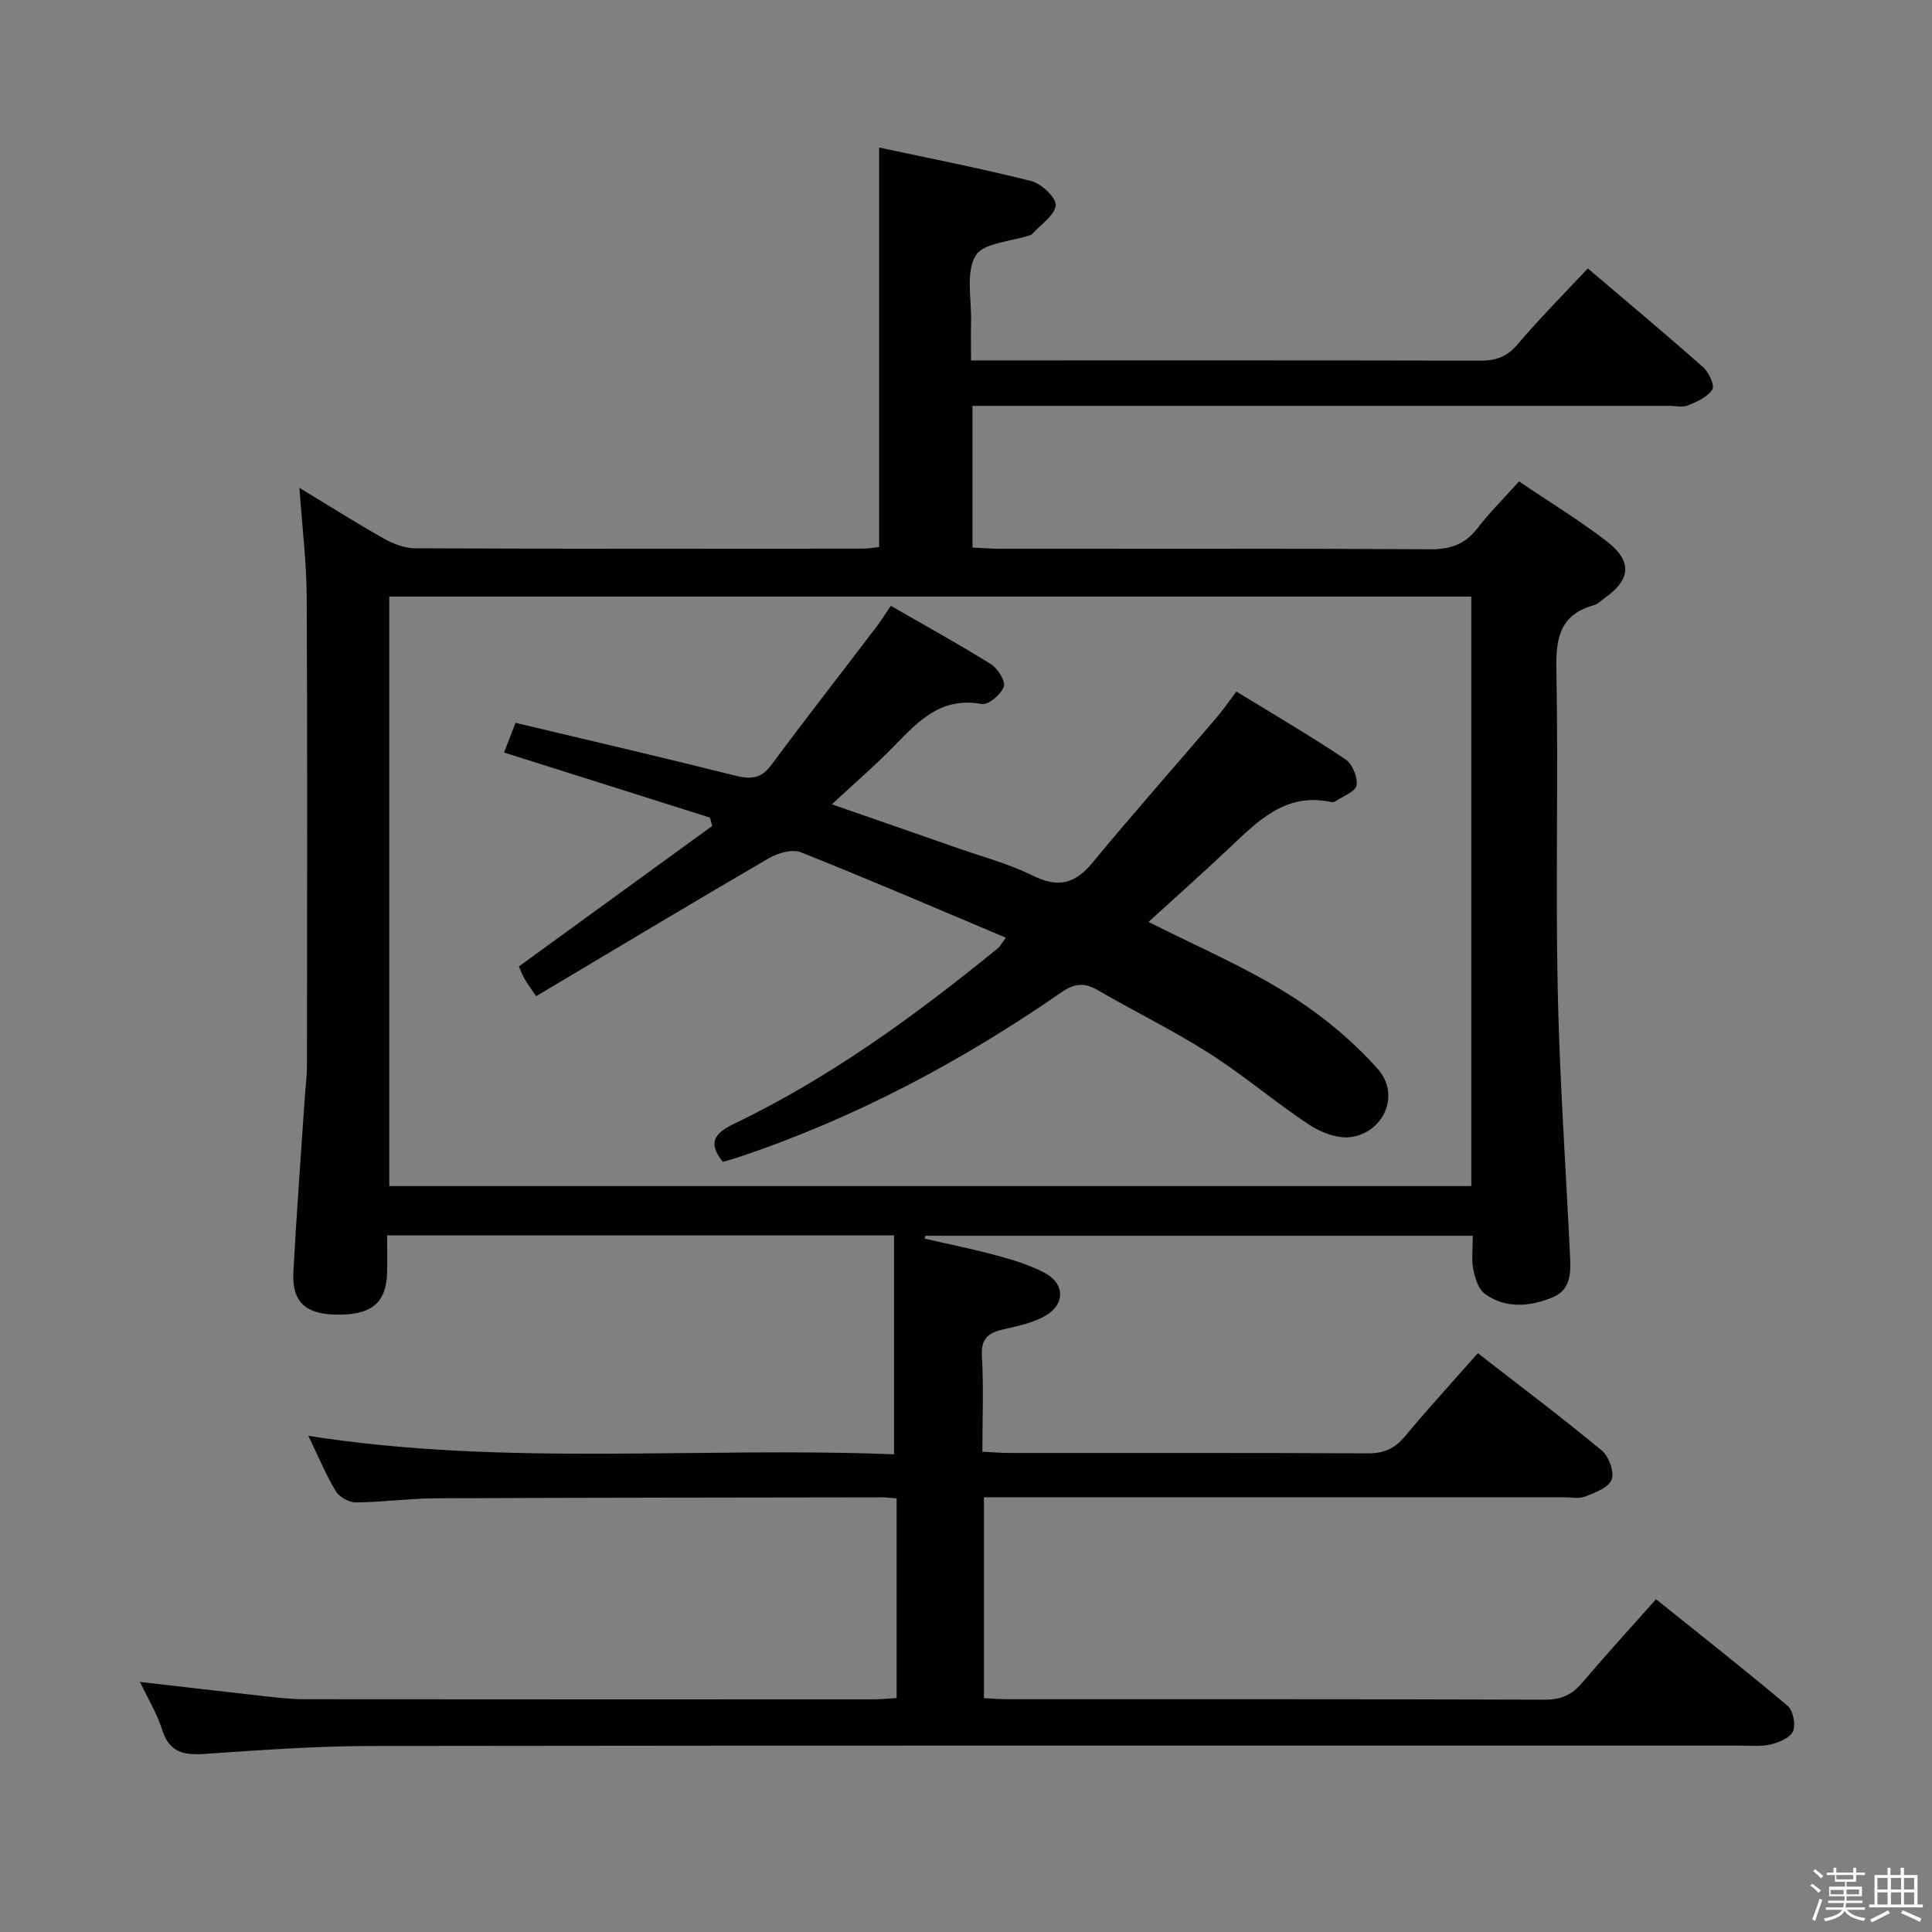<svg enable-background="new 0 0 400 400" viewBox="0 0 400 400" xmlns="http://www.w3.org/2000/svg"><rect x="0" y="0" width="400" height="400" fill="#808080" stroke="none"/><path d="m374.8 390.4.4-.4c.7.5 1.3 1 1.8 1.4l-.5.5c-.5-.6-1.1-1.1-1.7-1.5zm1 7.3-.6-.3c.5-1.4 1.1-2.8 1.5-4.3.2.1.4.2.6.3-.5 1.3-1 2.8-1.5 4.3zm-.4-10.3.4-.4c.4.3 1 .8 1.7 1.4l-.5.5c-.4-.5-1-1-1.6-1.5zm2.5.3h1.7v-1h.6v1h3.5v-1h.6v1h1.8v.5h-1.8v1.4h-2v1h3.2v2h-3.2v.9h3.3v.5h-3.4c0 .3-.1.6-.1.9h4v.5h-3.7c.7.9 1.9 1.5 3.8 1.7-.1.2-.2.4-.3.6-2.1-.4-3.5-1.1-4-2.1-.4 1-1.8 1.7-4 2.2-.1-.2-.2-.4-.3-.6 2.1-.4 3.4-1 3.8-1.8h-3.4v-.5h3.6c.1-.3.1-.6.2-.9h-3.3v-.5h3.4c0-.3 0-.6 0-.9h-3.2v-2h3.3v-1h-2.1v-1.4h-1.7v-.5zm1.1 3.5v1h2.7c0-.3 0-.4 0-.4 0-.2 0-.2 0-.2 0-.1 0-.2 0-.3h-2.7zm1.2-3v.9h3.5v-.9zm4.7 3h-2.6v.6.4h2.6z" fill="#fbfafc"/><path d="m393.6 386.7h.6v1.5h2.8v6.1h1.1v.6h-11.1v-.6h1.1v-6.1h2.7v-1.5h.6v1.5h2.1v-1.5zm-2.7 8.8.4.6c-1.2.6-2.5 1.3-3.8 1.9-.1-.2-.2-.4-.3-.6 1.2-.6 2.5-1.2 3.7-1.9zm-2.2-6.7v2.4h2.1v-2.4zm0 3v2.5h2.1v-2.5zm2.8-3v2.4h2.1v-2.4zm0 3v2.5h2.1v-2.5zm6 6.1c-1.4-.7-2.7-1.3-3.9-1.8l.3-.6c1.5.6 2.7 1.2 3.9 1.7zm-1.2-9.1h-2.1v2.4h2.1zm-2.1 3v2.5h2.1v-2.5z" fill="#fbfafc"/><g fill="#010100"><path d="m185.64 351.57c0-13.86 0-27.43 0-41.34-1.09-.08-2.04-.22-3-.22-30.83.05-61.66.06-92.5.2-5.48.03-10.95.8-16.43.85-1.42.01-3.45-1.09-4.17-2.29-2.12-3.55-3.72-7.4-5.7-11.5 40.53 6.38 80.94 2.22 121.26 3.83 0-15.42 0-30.24 0-45.33-35.38 0-69.94 0-104.95 0 0 2.82.06 5.29-.01 7.76-.18 6.3-3.31 8.81-10.67 8.65-6.29-.14-9.05-2.71-8.73-8.8.64-11.95 1.54-23.89 2.34-35.84.15-2.32.47-4.63.47-6.95.03-32.33.11-64.67-.05-97-.04-7.26-.94-14.52-1.51-22.59 6.14 3.72 11.72 7.26 17.47 10.5 1.94 1.09 4.3 2.01 6.47 2.02 30.83.13 61.67.09 92.5.07 1.29 0 2.59-.23 3.59-.33 0-27.52 0-54.72 0-82.71 10.31 2.21 20.99 4.28 31.51 6.94 2.1.53 5.22 3.5 5.04 5.03-.25 2.14-3.13 3.98-4.89 5.95-.1.12-.28.18-.44.23-3.91 1.33-9.7 1.57-11.27 4.26-2.06 3.53-.81 9-.92 13.64-.06 2.46-.01 4.93-.01 8.02h5.82c33.17 0 66.33-.03 99.5.05 3.22.01 5.57-.7 7.77-3.3 4.51-5.32 9.45-10.28 14.61-15.8 8.07 6.86 16.08 13.56 23.9 20.48 1.17 1.04 2.41 3.76 1.89 4.58-1 1.56-3.17 2.54-5.04 3.3-1.14.47-2.63.1-3.96.1-46 0-92 0-138 0-1.96 0-3.93 0-6.19 0v29.34c1.86.08 3.78.24 5.7.24 29.67.02 59.33-.08 89 .11 4.23.03 7.28-1.01 9.86-4.36 2.53-3.28 5.48-6.22 8.59-9.69 6.16 4.17 12.4 7.96 18.15 12.39 5.42 4.18 5.01 7.98-.56 11.88-.68.48-1.32 1.15-2.08 1.36-6.93 1.91-7.9 6.66-7.77 13.23.43 21.99-.18 44 .27 65.99.37 18.44 1.67 36.87 2.55 55.3.17 3.58.31 7.27-3.81 8.88-4.68 1.83-9.55 2.27-13.82-.83-1.36-.99-2.05-3.31-2.4-5.15-.4-2.08-.09-4.29-.09-6.87-37.98 0-75.66 0-113.34 0-.05.2-.1.4-.15.6 5.01 1.15 10.07 2.16 15.03 3.51 3.34.91 6.74 1.95 9.79 3.55 4.23 2.22 4.32 6.55.14 8.93-2.52 1.43-5.55 2.09-8.43 2.73-3.1.69-4.9 1.72-4.68 5.51.38 6.45.1 12.94.1 19.89 2.21.1 3.97.25 5.73.25 24.67.02 49.33-.05 74 .08 3.3.02 5.58-.92 7.69-3.44 4.78-5.73 9.82-11.24 15.16-17.3 8.74 6.8 17.36 13.28 25.65 20.14 1.47 1.22 2.64 4.42 2.06 6.03-.58 1.63-3.4 2.69-5.44 3.5-1.3.52-2.96.16-4.46.16-38 0-76 0-114 0-1.95 0-3.9 0-6.07 0v41.6c1.92.09 3.54.22 5.15.22 37 .01 74-.04 111 .09 3.33.01 5.59-1 7.69-3.47 4.84-5.7 9.89-11.23 15.31-17.33 9.25 7.43 18.38 14.59 27.24 22.07 1.14.96 1.72 3.84 1.14 5.24-.55 1.34-2.86 2.33-4.57 2.74-2.06.49-4.3.26-6.47.26-94.5.01-189-.05-283.5.08-11.46.02-22.92.86-34.36 1.64-4.3.29-7.28-.31-8.75-4.96-1.08-3.4-2.99-6.54-4.61-9.95 8.96 1.03 17.5 2.04 26.05 2.99 2.64.29 5.3.59 7.95.6 39.33.04 78.67.03 118 .02 1.48-.02 2.94-.16 4.66-.26zm118.98-106c0-41.03 0-81.46 0-122.05-74.86 0-149.41 0-224.03 0v122.05z"/><path d="m208.25 194.14c-14.53-6.12-28.39-12.1-42.41-17.67-1.8-.71-4.77.11-6.63 1.2-16.06 9.35-31.99 18.93-48.2 28.58-1.22-1.81-1.9-2.68-2.43-3.64-.55-.99-.95-2.07-1.15-2.52 13.49-9.81 26.76-19.44 40.02-29.08-.15-.58-.3-1.15-.45-1.73-14.09-4.46-28.18-8.91-42.63-13.48.79-2.06 1.48-3.84 2.36-6.15 15.26 3.64 30.25 7.11 45.18 10.86 3.22.81 5.5.93 7.71-2.04 7.13-9.6 14.49-19.03 21.73-28.55.99-1.3 1.86-2.7 3.09-4.49 7.04 4.06 14 7.88 20.71 12.07 1.42.89 3.09 3.54 2.68 4.67-.58 1.61-3.21 3.84-4.56 3.59-9.37-1.73-14.12 4.78-19.62 10.18-3.54 3.48-7.29 6.76-11.43 10.58 9.08 3.15 17.6 6.1 26.12 9.09 5.17 1.81 10.55 3.23 15.42 5.65 5.17 2.57 8.72 1.84 12.37-2.58 8.37-10.13 17.08-19.97 25.62-29.96 1.38-1.62 2.6-3.38 4.24-5.54 7.7 4.72 15.29 9.16 22.58 14.03 1.42.95 2.56 3.72 2.29 5.39-.22 1.31-2.81 2.24-4.38 3.3-.25.17-.67.19-.98.13-9.38-1.98-15.09 3.98-21.04 9.6-5.41 5.11-10.99 10.06-16.67 15.24 9.86 4.99 19.64 9.17 28.57 14.72 6.94 4.31 13.55 9.69 18.94 15.79 4.68 5.3 1.19 13.12-5.67 14.04-2.74.37-6.19-.97-8.62-2.58-7.06-4.68-13.54-10.23-20.68-14.78-7.42-4.73-15.38-8.6-22.99-13.03-2.77-1.61-4.8-1.51-7.55.4-20.74 14.34-42.83 26.11-66.82 34.13-1.1.37-2.22.68-3.31 1-3-3.74-2.02-5.81 2.21-7.84 19.93-9.55 37.66-22.49 54.73-36.39.39-.31.61-.77 1.65-2.19z"/></g></svg>